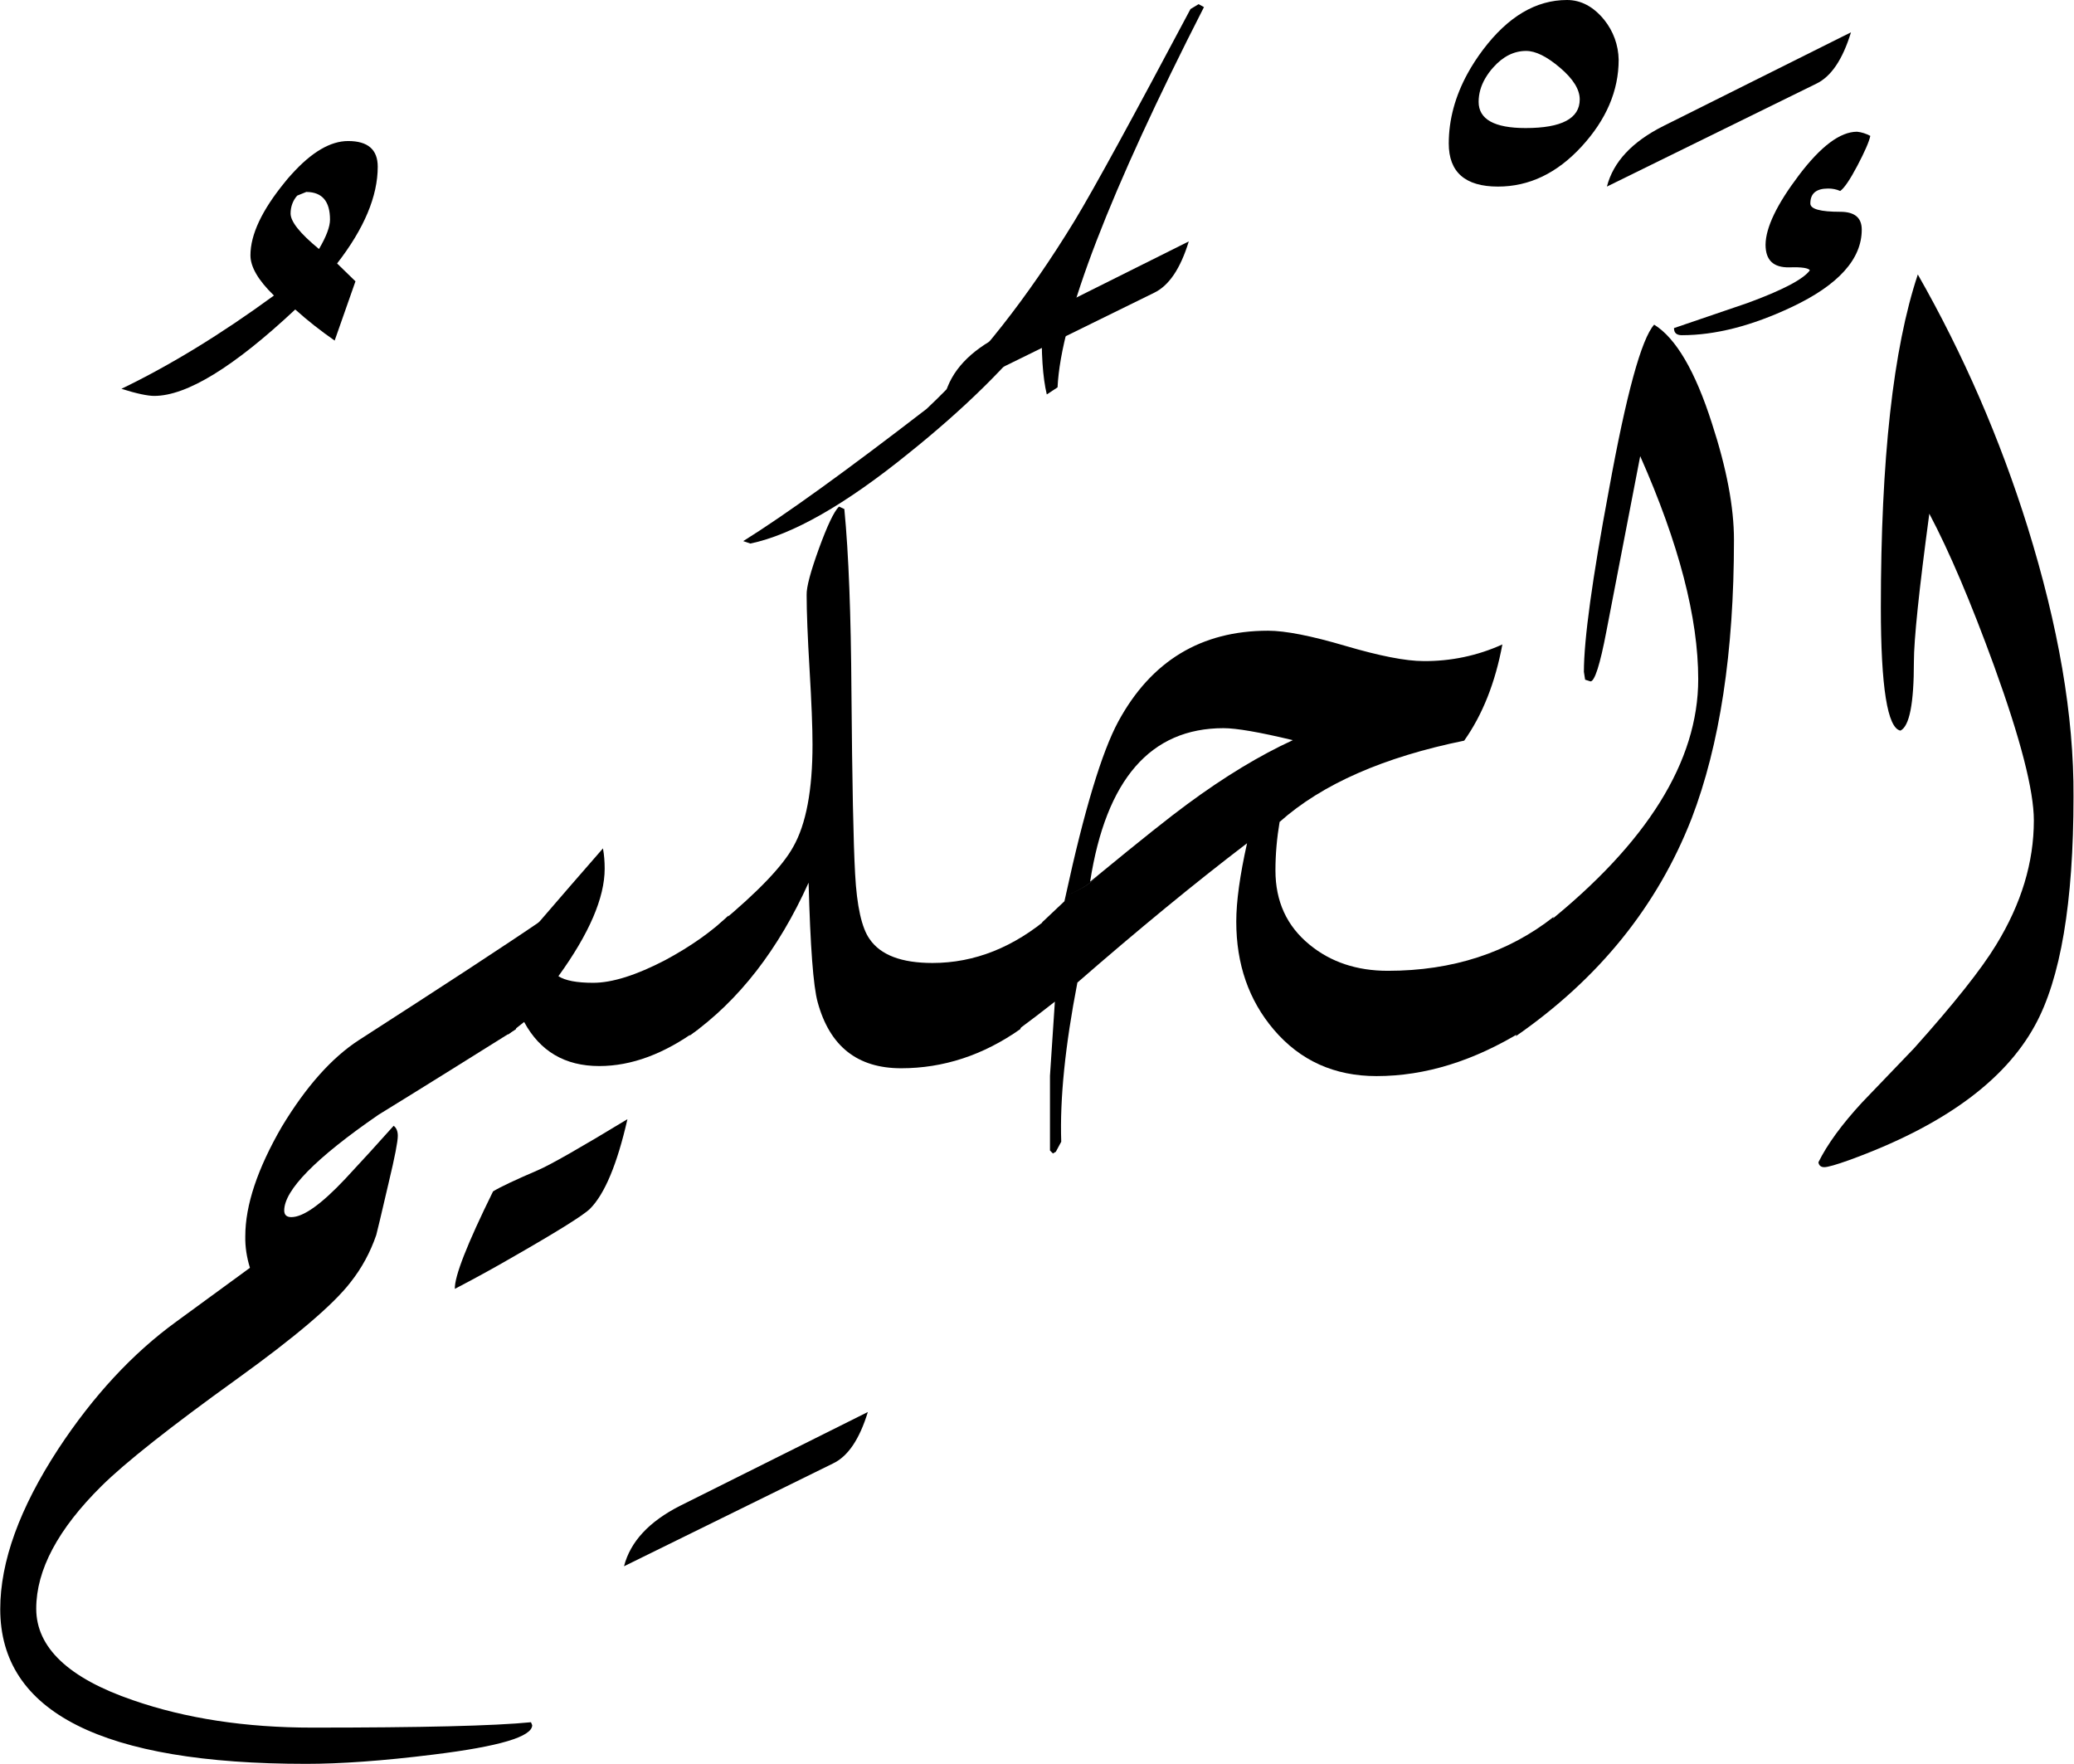 <?xml version="1.0" encoding="utf-8"?>
<!-- Generator: Adobe Illustrator 22.1.0, SVG Export Plug-In . SVG Version: 6.00 Build 0)  -->
<svg version="1.1" id="Layer_1" xmlns="http://www.w3.org/2000/svg" xmlns:xlink="http://www.w3.org/1999/xlink" x="0px" y="0px"
	 viewBox="0 0 847.2 720.5" style="enable-background:new 0 0 847.2 720.5;" xml:space="preserve">
<title>EH-Asset 47-layername</title>
<g id="Layer_2_1_">
	<g id="ElHakim">
		<g>
			<path d="M154.3,68.1c0-7-4-10.5-12.1-10.5c-7.2,0-14.9,4.5-23.1,13.6c2.7,2,4.9,4.3,6.2,7.2c6.3,0.1,9.5,3.8,9.5,11.3
				c0,2.9-1.5,6.9-4.5,12c-7.8-6.4-11.6-11.2-11.6-14.5c0-2.7,0.9-5.3,2.7-7.3l3.7-1.5c0.1,0,0.1,0,0.2,0c-1.2-2.9-3.5-5.3-6.2-7.2
				c-1,1.1-2,2.2-2.9,3.4c-9.2,11.3-13.9,21.2-13.9,29.7c0,4.7,3.2,10.2,9.6,16.4c-21.6,15.8-42.4,28.5-62.3,38.1
				c6.3,2,10.8,2.9,13.4,2.9c13.2,0,32.4-11.7,57.6-35.3c5.1,4.6,10.5,8.8,16.1,12.7l8.5-24.2l-7.5-7.3
				C148.8,93.3,154.3,80.1,154.3,68.1z"/>
			<path d="M222.9,374.8l-12.2,45.6c-18.7,11.7-37.4,23.4-56.1,34.9c-25.7,17.7-38.5,30.8-38.5,39.1c0,1.8,1,2.7,2.9,2.7
				c4.9,0,12.2-5.2,22-15.6c6.7-7.2,13.3-14.4,19.8-21.7c1.1,0.8,1.7,2.2,1.7,4.1c0,2.3-1.2,8.6-3.7,19c-3.1,13.3-4.8,20.5-5.1,21.5
				c-2.4,7-5.9,13.5-10.5,19.3c-7,9.1-22.5,22.3-46.4,39.5c-27.4,19.7-45.8,34.3-55.3,43.7c-17.8,17.6-26.7,34.3-26.7,50.1
				c0,15.9,13.2,28.4,39.5,37.4c21.6,7.5,46.1,11.2,73.2,11.2c44.6,0,74.4-0.7,89.4-2.2l0.5,1.2c0,4.7-13.4,8.7-40.3,12
				c-20.8,2.6-38.2,3.8-52,3.8c-83.3,0-125-21.1-125-63.2c0-19.4,7.9-41.2,23.7-65.4c14.2-21.6,30.3-39,48.2-52l30.1-22
				c-1.3-4.2-2-8.6-1.9-12.9c0-12.7,5-27.6,14.9-44.7c9.9-16.4,20.4-28.2,31.5-35.4C180.3,403.1,205.8,386.5,222.9,374.8z"/>
			<path d="M201.4,486.6c-10.6,21.5-15.8,34.8-15.6,39.8c9.6-5,16.7-9,21.4-11.7c20-11.4,31.2-18.4,33.8-21c6-6,11.1-18.2,15.3-36.6
				c-19.3,11.7-31.4,18.6-36.5,20.8C210.5,481.9,204.3,484.8,201.4,486.6z"/>
			<path d="M271.8,392.1c-11.9,6.2-21.7,9.3-29.5,9.3c-6.7,0-11.4-0.9-14.2-2.7c12.6-17.4,18.9-32.1,18.9-43.9
				c0-2.8-0.2-5.6-0.7-8.3c-9.1,10.4-18,20.7-26.7,30.8l-12.1,45.3l6.6-5.2c6.5,12,16.7,18,30.7,18c13.2,0,26.6-5,40.3-15l12.5-46.5
				C290.9,380.3,282.4,386.4,271.8,392.1z"/>
			<path d="M354.5,576.7c-3.4,11.1-8.1,18.1-14.2,21l-85.4,42c2.6-10.1,10.3-18.3,22.9-24.7L354.5,576.7z"/>
			<path d="M485.6,98.6c-3.4,11.1-8.1,18.1-14.2,21l-85.5,42c2.6-10.1,10.3-18.3,23-24.7L485.6,98.6z"/>
			<path d="M566.9,396.5c-12.7,0-23.4-3.6-32-10.7c-9.3-7.6-13.9-17.7-13.9-30.3c0-6.6,0.6-13.3,1.7-19.8
				c17.4-15.5,42.6-26.5,75.4-33.2c7.5-10.6,12.7-23.7,15.6-39.3c-10.1,4.6-21.1,6.9-32.2,6.8c-7.3,0-17.9-2.1-31.9-6.2
				c-13.9-4.1-24.5-6.2-31.6-6.2c-27.4,0-47.8,12.4-61.2,37.1c-6.7,12.4-13.9,36.2-21.5,71.2c4.9-2.1,9.7-4.3,13.3-8.5
				c-1.1,0.9-2.2,1.8-3.3,2.7c6.5-41.8,24.7-62.7,54.5-62.7c5.2,0,14.6,1.6,28.3,4.9h0c-13.5,6.2-27.9,14.9-43.2,26.2
				c-6.7,4.9-18.8,14.5-36.3,28.9c-3.5,4.2-8.4,6.4-13.3,8.5c-0.2,0.7-0.3,1.5-0.5,2.2l-9,8.5l-12.5,45.9
				c7.8-5.8,13.7-10.3,17.6-13.4l-2,30.3v30.5l1.2,1.2l1.2-0.7l2.2-4.1c-0.6-17.6,1.6-39.2,6.6-65c24.7-21.5,47.8-40.5,69.3-56.9
				c-2.9,13-4.4,23.7-4.4,32c0,17.4,5.1,32.1,15.3,44.1c10.8,12.7,24.8,19,42,19c19.9,0,39.8-6.2,59.8-18.5l12.5-46.5
				C616,389.1,593.4,396.5,566.9,396.5z"/>
			<path d="M655.3,8.1c-4.4-5.4-9.5-8.1-15.2-8.1c-12.7,0-24.1,6.8-34.3,20.3c-2.4,3.2-4.5,6.4-6.3,9.7c2.4,0.6,4.8,1.3,7.2,2
				c0.9-1.5,2-3.1,3.3-4.5c4-4.5,8.5-6.7,13.4-6.7c3.9,0,8.5,2.3,13.9,6.9s8,8.9,8,12.9c0,7.8-7.4,11.7-22.1,11.7
				c-12.8,0-19.2-3.6-19.2-10.7c0-3.3,0.9-6.5,2.7-9.6c-2.4-0.7-4.8-1.4-7.2-2c-5.1,9.3-7.7,18.9-7.7,28.6
				c0,11.7,6.7,17.6,20.1,17.6c12.7,0,24.1-5.4,34.2-16.4c10-10.9,15.1-22.7,15.1-35.4C661.1,18.4,659,12.7,655.3,8.1z"/>
			<path d="M708.3,220.5c0,45.9-5.8,83.8-17.3,113.8c-14,35.8-37.9,65.4-71.8,88.9l12.2-45.7c41.5-33.2,62.3-66.6,62.3-100.1
				c0-25.1-7.9-55.4-23.7-91.1c-3.1,15.9-7.7,39.8-13.8,71.5c-2.6,13.7-4.8,20.5-6.5,20.5l-2.2-0.7l-0.5-3.2
				c0-13.2,3.4-37.9,10.2-74.2c7.1-39.2,13.3-61.8,18.5-67.6c8.9,5.5,16.8,19,23.6,40.3C705.3,191.3,708.3,207.1,708.3,220.5z"/>
			<path d="M756.1,13.2c-3.4,11.1-8.1,18.1-14.2,21l-85.5,42c2.6-10.1,10.3-18.3,23-24.7L756.1,13.2z"/>
			<path d="M355.2,383.5c-3.2-4.5-5.2-13.4-5.9-26.6c-0.7-12.7-1.2-37.5-1.5-74.5c-0.2-31.1-1.1-55.9-2.9-74.5l-2.2-1
				c-2.1,2.1-4.8,7.9-8.2,17.2c-3.4,9.4-5.1,15.7-5,18.9c0,6.8,0.4,17,1.2,30.5c0.8,13.5,1.2,23.7,1.2,30.6
				c0,18.5-2.6,32.5-7.9,41.8c-4.3,7.8-14.3,18.3-30.2,31.5L281.7,423c20.1-14.3,36.3-35.2,48.6-62.5c0.7,26,1.9,42.3,3.7,48.8
				c4.9,18,16.2,27,34.1,27c17.2,0,33.5-5.3,48.7-16l12.4-46.3c-15,12.9-31.1,19.3-48.3,19.3C368.3,393.3,359.7,390.1,355.2,383.5z"
				/>
			<path d="M486.3,3.7C462.7,48.1,447,76.9,439,90.1c-19.3,31.6-39.5,57.2-60.5,76.9c-32.7,25.2-57.6,43.2-74.9,54l2.9,1
				c17.2-3.6,38.8-15.9,64.7-36.9c22.6-18.1,40.7-35.9,54.4-53.5c-0.3,12.5,0.3,22.4,2,29.5l4.4-2.9c1.3-28.1,21.3-79.9,59.8-155.3
				l-2.2-1.2L486.3,3.7z"/>
			<path d="M760.5,93.8c0-4.9-2.9-7.3-8.8-7.3c-8.1,0-12.2-1.1-12.2-3.4c0-4.1,2.4-6.1,7.3-6.1c1.7,0,3.3,0.3,4.9,1
				c1.6-1.1,4-4.6,7-10.3c3-5.7,4.8-9.8,5.3-12.2c-1.7-0.9-3.5-1.5-5.4-1.7c-6.9,0-14.8,5.9-23.8,17.8s-13.5,21.3-13.6,28.3
				c0,6.4,3.2,9.4,9.7,9.3c5.1-0.2,7.9,0.3,8.4,1.2c-2.6,3.6-11.1,8.1-25.6,13.4L683.8,134c0,2,1.1,2.9,3.2,2.9
				c13.7,0,28.6-3.8,44.9-11.5C751,116.4,760.5,105.8,760.5,93.8z"/>
			<path d="M828.2,215.1c-11.2-35.8-26.2-70.4-44.8-103c-10.1,30.3-15.1,75.6-15.1,136c0,32.5,2.7,49.3,8,50.3
				c3.7-1.8,5.5-11.1,5.5-28.1c0-9.1,2.1-29.3,6.3-60.5c8.2,15.5,17,36.2,26.5,62.3c10.8,29.8,16.2,50.8,16.2,63
				c0,17.1-5.1,34-15.4,50.8c-6,9.9-17.2,24-33.5,42.2l-21.3,22.2c-8.3,9-14.2,17.1-17.8,24.4c0.2,1.3,1,2,2.4,2s4.9-1,10.2-2.9
				c38-13.8,63.3-32.1,75.8-54.9c10.5-19,15.8-50.2,15.8-93.5C847.2,292.3,840.8,255.6,828.2,215.1z"/>
		</g>
	</g>
</g>
</svg>
